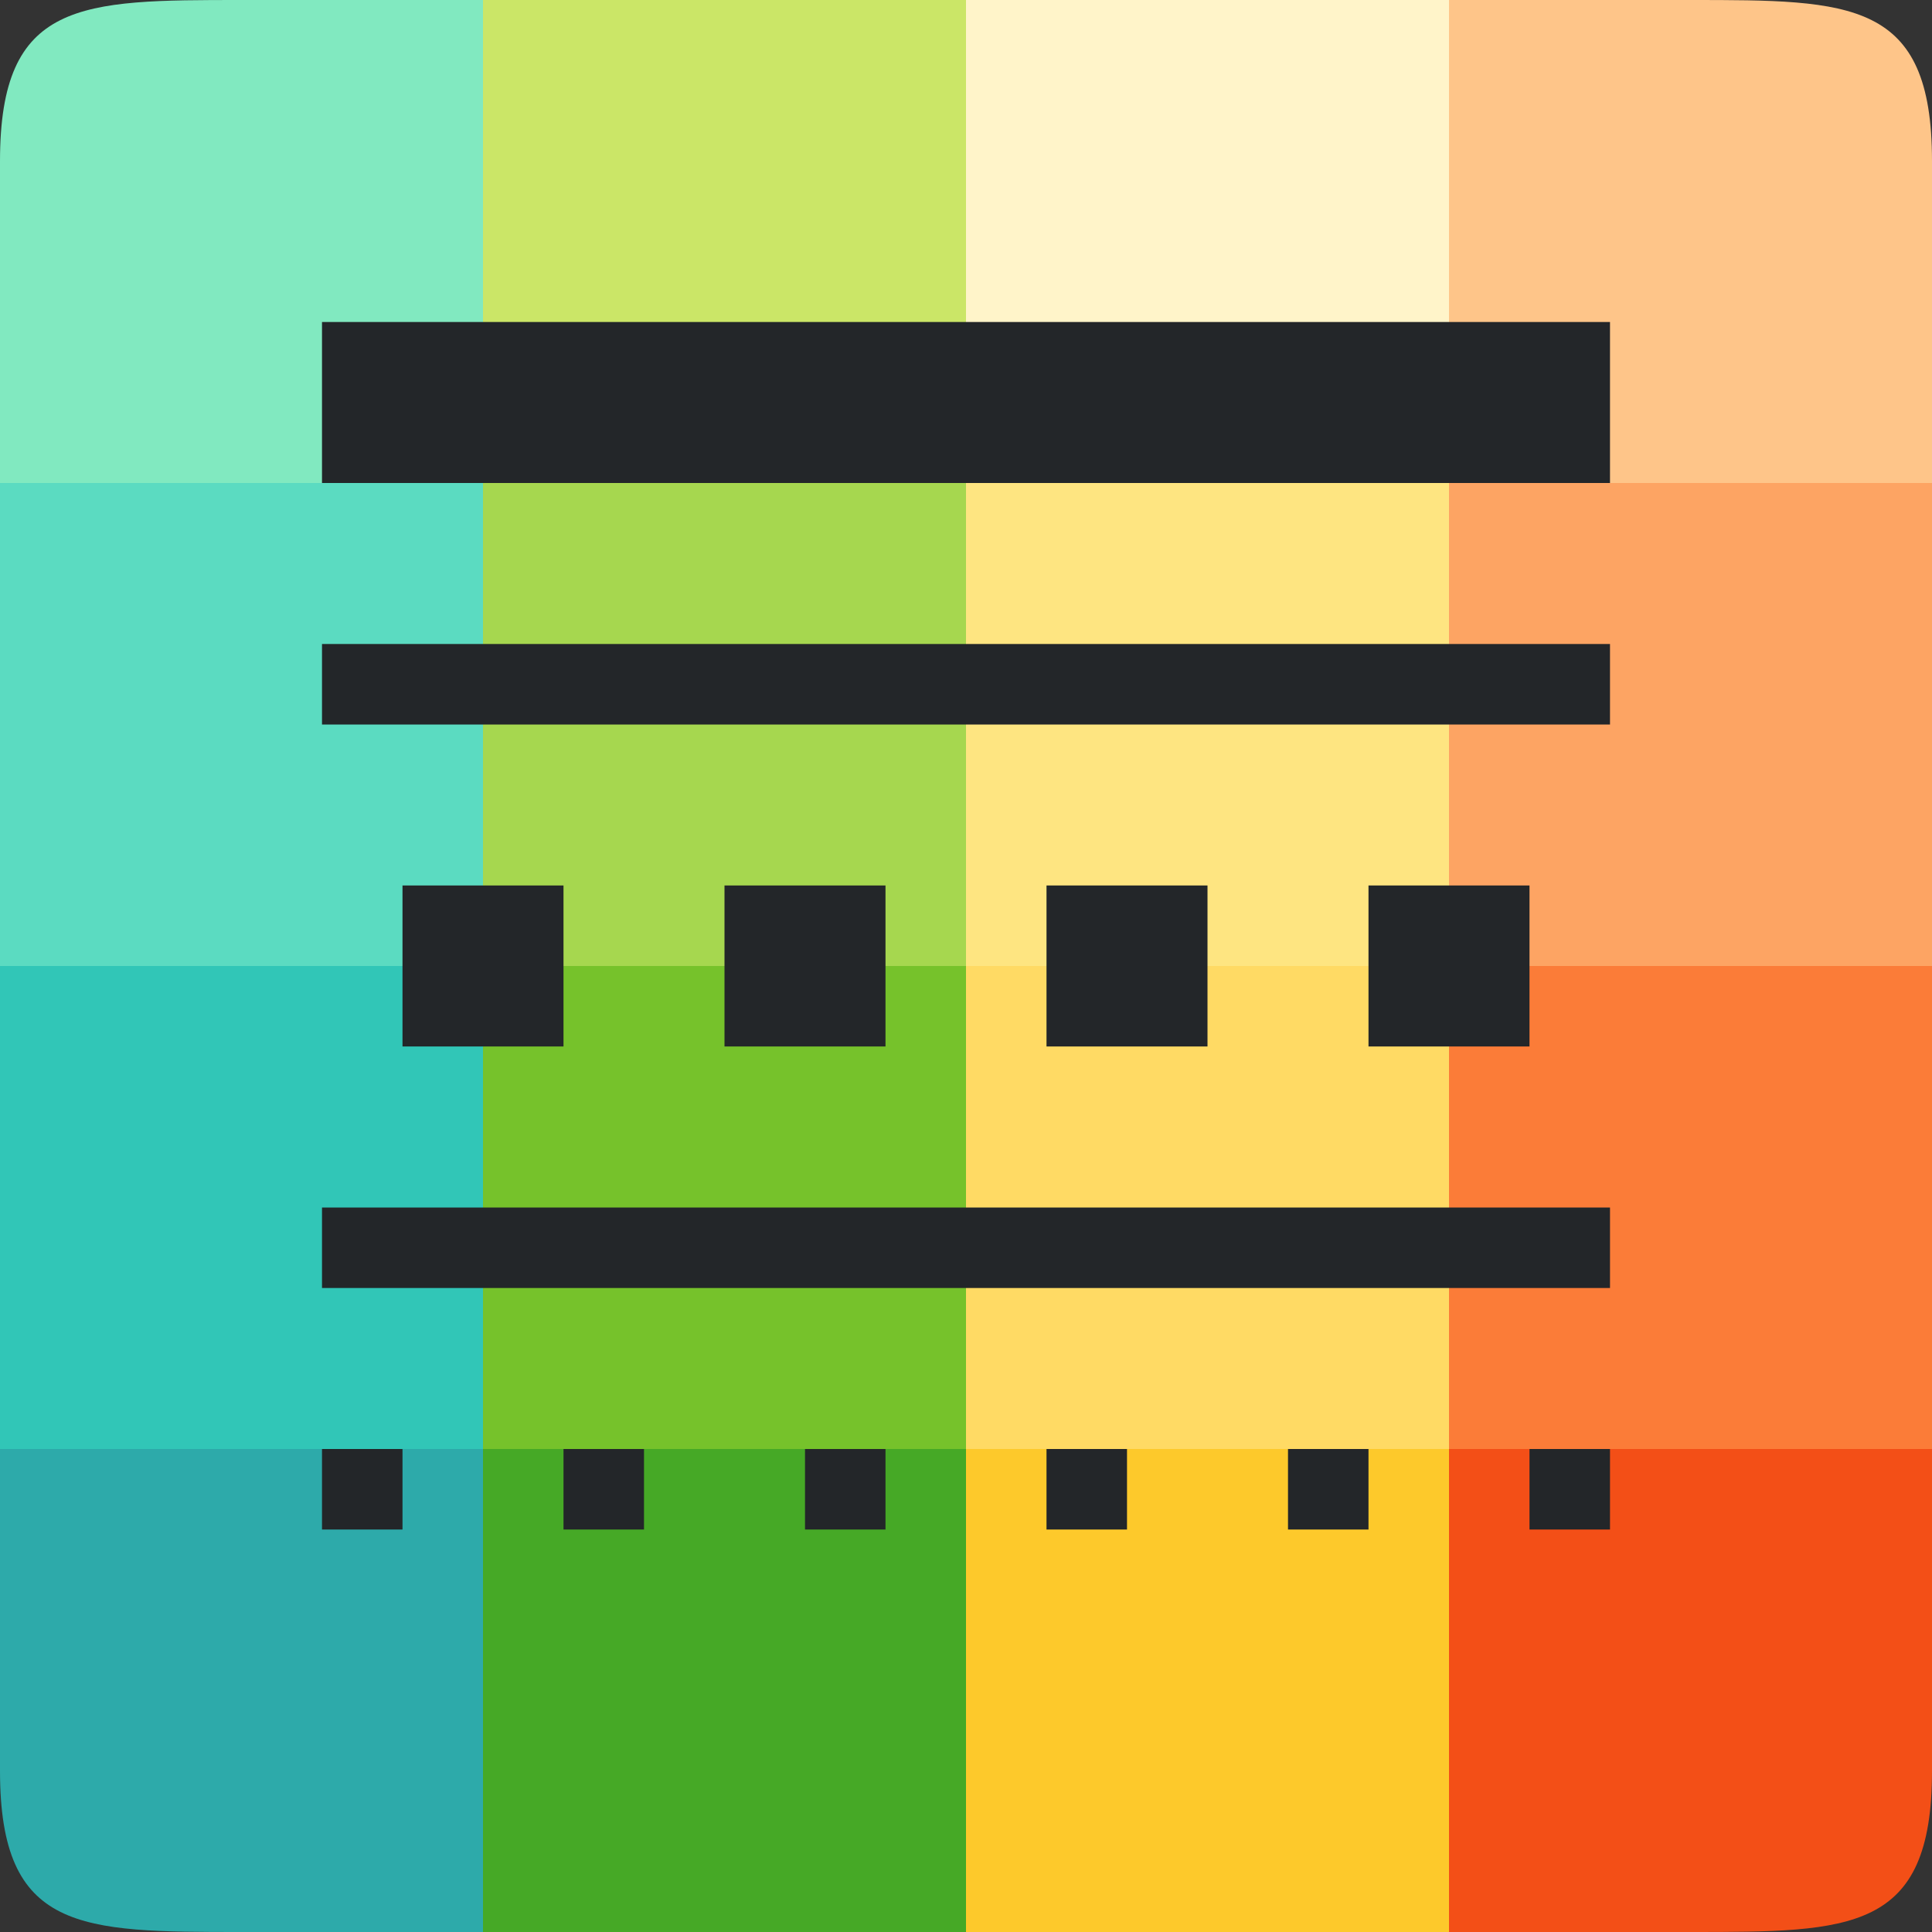 <svg xmlns="http://www.w3.org/2000/svg" viewBox="0 0 24 24"><rect x="0" y="0" width="24" height="24" fill="#333333" stroke="none"/><path d="M0 18v4c0 2 1 2 3 2h3v-6z" fill="#2daaaa"/><path fill="#46a926" d="M6 18h6v6H6z"/><path fill="#fdc92b" d="M12 18h6v6h-6z"/><path d="M18 18v6h3c2 0 3 0 3-2v-4z" fill="#f34f17"/><path fill="#31c6b7" d="M0 12h6v6H0z"/><path fill="#76c22b" d="M6 12h6v6H6z"/><path fill="#ffda64" d="M12 12h6v6h-6z"/><path fill="#fb7c38" d="M18 12h6v6h-6z"/><path fill="#5bdbc1" d="M0 6h6v6H0z"/><path fill="#a6d74f" d="M6 6h6v6H6z"/><path fill="#fee581" d="M12 6h6v6h-6z"/><path fill="#fda463" d="M18 6h6v6h-6z"/><path d="M3 0C1 0 0 0 0 2v4h6V0z" fill="#81e9c0"/><path fill="#cbe667" d="M6 0h6v6H6z"/><path fill="#fff4c9" d="M12 0h6v6h-6z"/><path d="M18 0v6h6V2c0-2-1-2-3-2z" fill="#fec589"/><g fill="#232629"><path d="M4 4v2h16V4zM4 8v1h16V8h-7zM5 11v2h2v-2zM4 15v1h16v-1zM4 18v1h1v-1zM9 11v2h2v-2zM13 11v2h2v-2zM17 11v2h2v-2zM7 18v1h1v-1zM10 18v1h1v-1zM13 18v1h1v-1zM16 18v1h1v-1zM19 18v1h1v-1z"/></g></svg>
